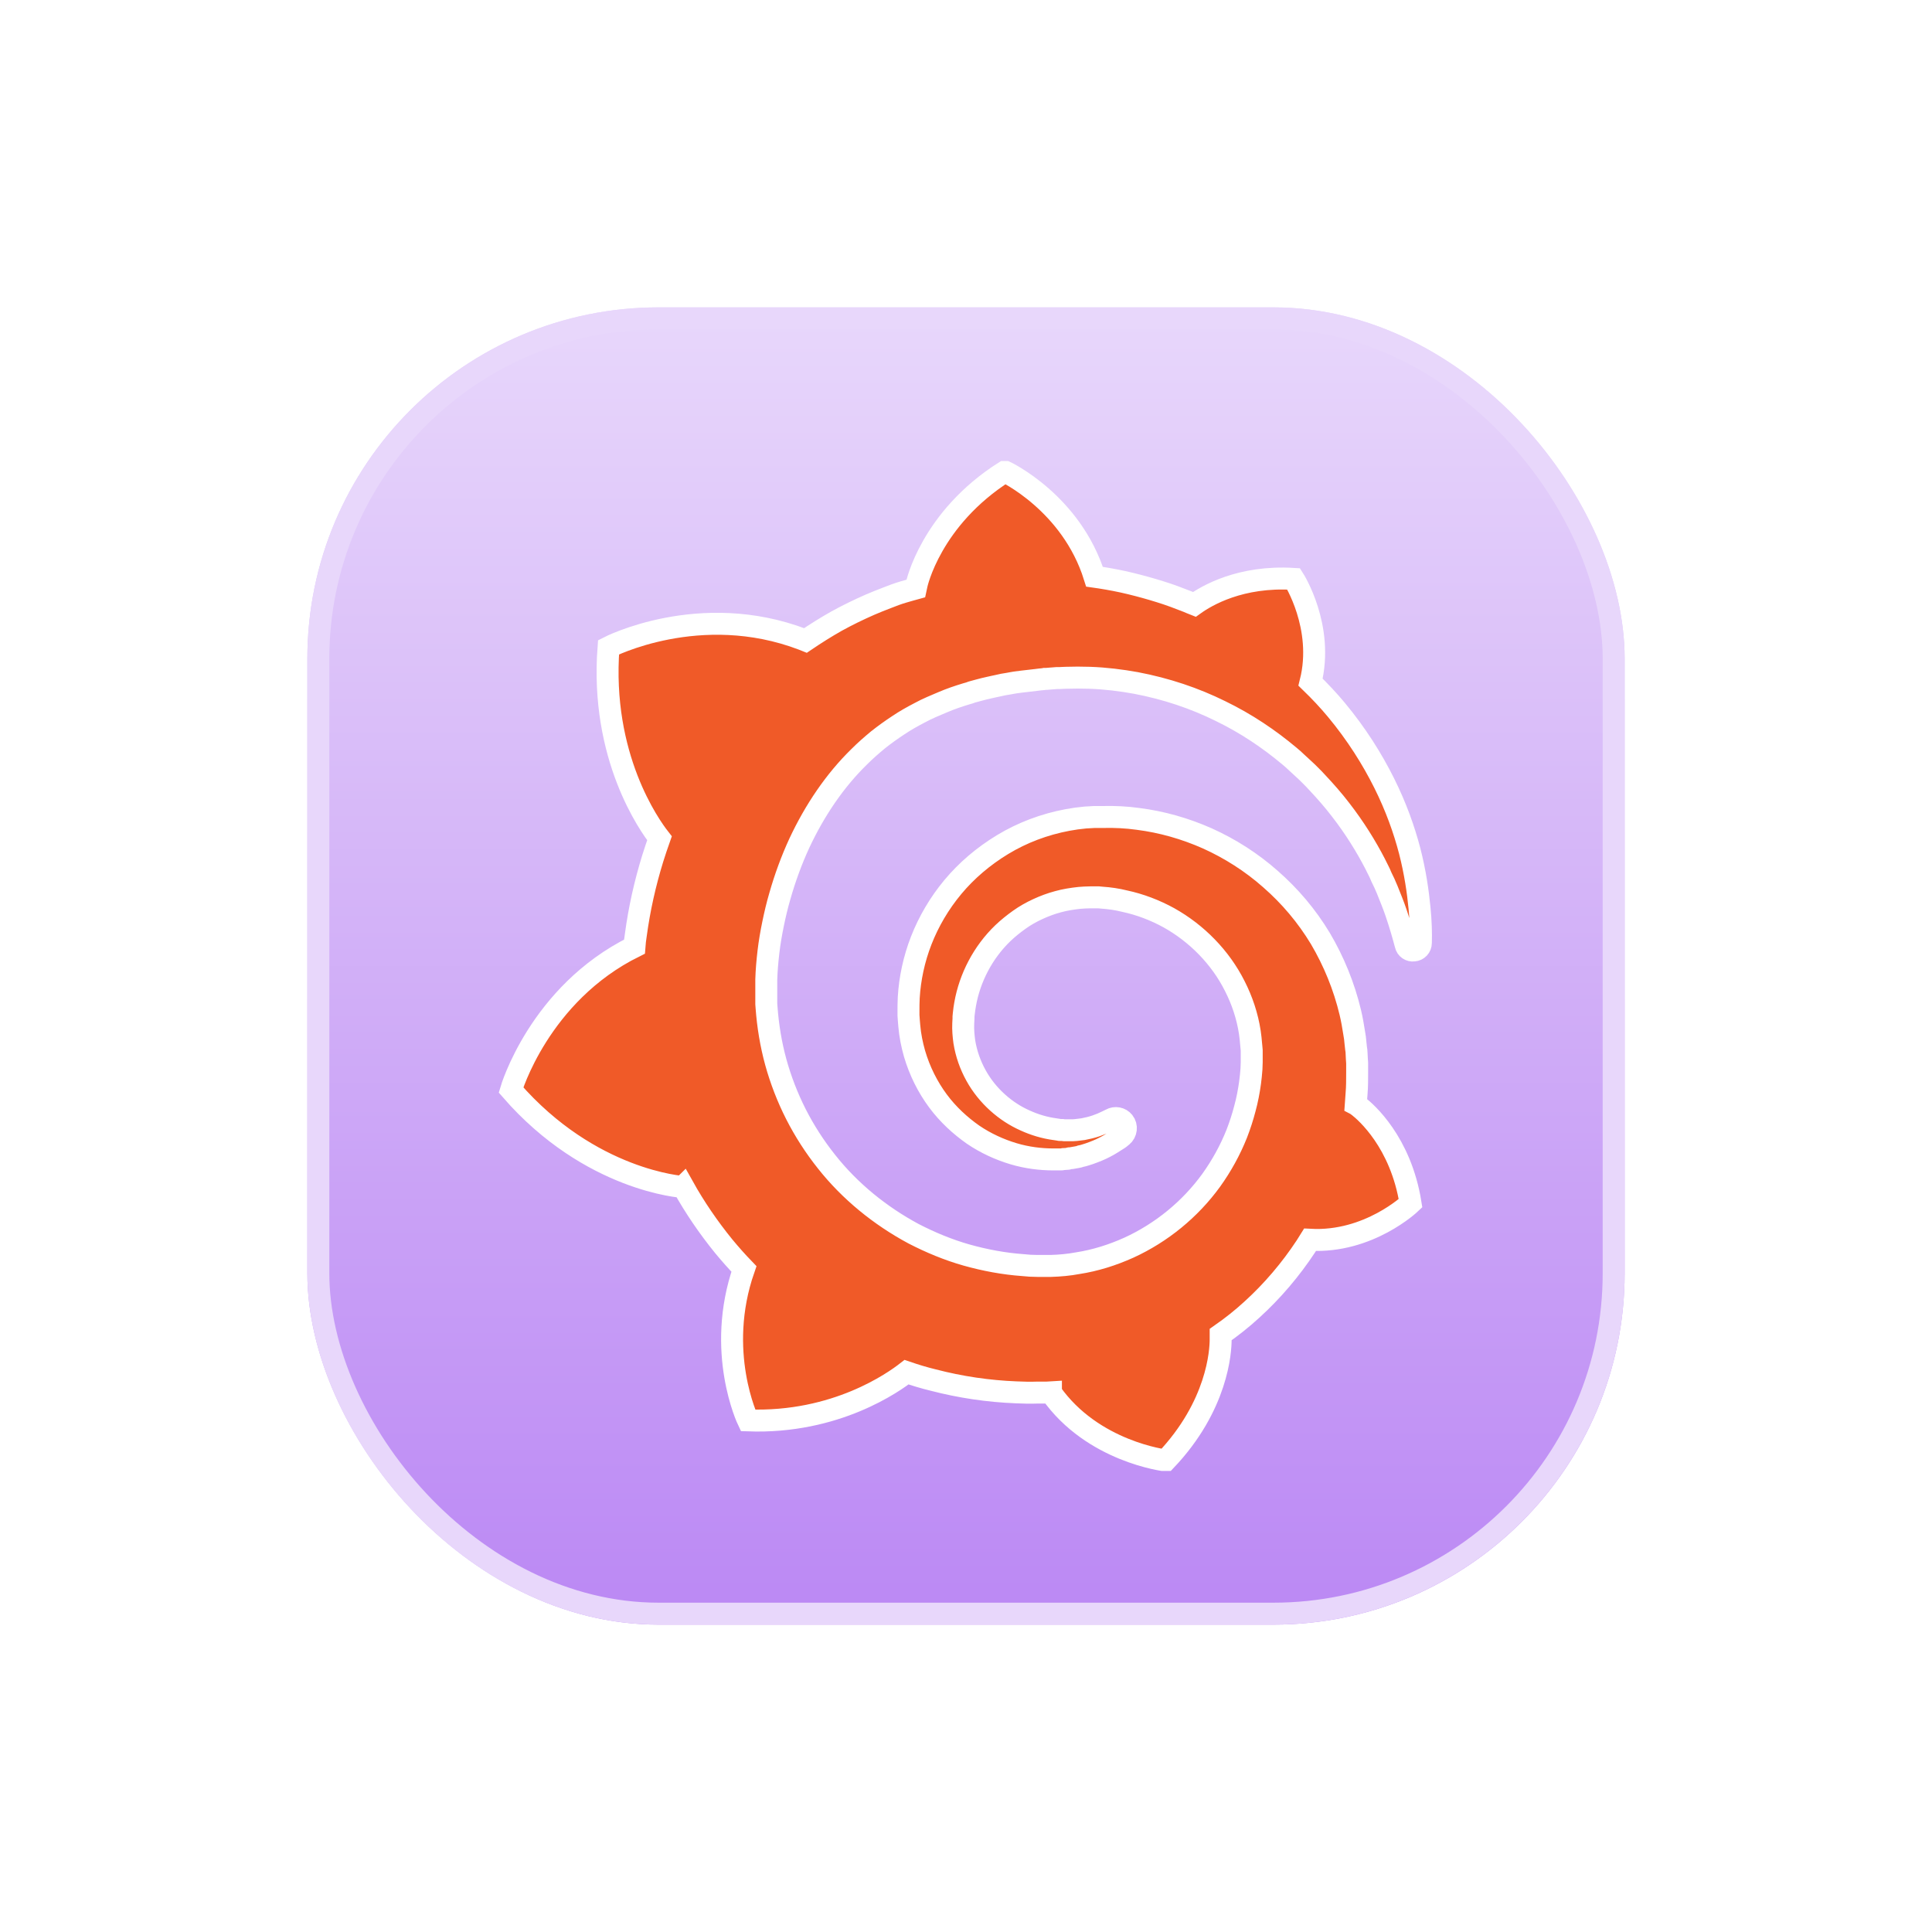 <svg width="88" height="88" viewBox="0 0 88 88" fill="none" xmlns="http://www.w3.org/2000/svg">
<g filter="url(#filter0_dd_122_3684)">
<rect x="14" y="14" width="60" height="60" rx="16" fill="url(#paint0_linear_122_3684)"/>
<rect x="14.5" y="14.5" width="59" height="59" rx="15.5" stroke="#E8D7FB"/>
<g clip-path="url(#clip0_122_3684)">
<path d="M64.657 41.357C64.583 40.6 64.459 39.731 64.211 38.764C63.962 37.808 63.59 36.754 63.044 35.662C62.498 34.57 61.791 33.441 60.873 32.336C60.513 31.902 60.116 31.48 59.694 31.071C60.327 28.552 58.925 26.368 58.925 26.368C56.505 26.219 54.967 27.125 54.396 27.534C54.297 27.497 54.21 27.447 54.11 27.41C53.701 27.249 53.279 27.088 52.832 26.951C52.398 26.815 51.951 26.691 51.492 26.579C51.033 26.467 50.574 26.38 50.102 26.306C50.016 26.294 49.941 26.281 49.854 26.269C48.8 22.894 45.772 21.479 45.772 21.479C42.385 23.626 41.752 26.628 41.752 26.628C41.752 26.628 41.739 26.691 41.715 26.802C41.528 26.852 41.342 26.914 41.156 26.963C40.896 27.038 40.635 27.137 40.387 27.236C40.126 27.336 39.878 27.435 39.618 27.547C39.109 27.77 38.6 28.018 38.104 28.291C37.62 28.564 37.148 28.862 36.689 29.172C36.627 29.147 36.565 29.123 36.565 29.123C31.875 27.336 27.718 29.482 27.718 29.482C27.334 34.471 29.592 37.61 30.038 38.181C29.927 38.491 29.828 38.801 29.728 39.111C29.381 40.24 29.12 41.394 28.959 42.598C28.934 42.772 28.909 42.945 28.897 43.119C24.554 45.266 23.276 49.646 23.276 49.646C26.887 53.802 31.106 54.063 31.106 54.063L31.118 54.051C31.651 55.006 32.272 55.912 32.967 56.768C33.265 57.128 33.562 57.463 33.885 57.798C32.57 61.57 34.071 64.697 34.071 64.697C38.091 64.846 40.734 62.935 41.293 62.501C41.69 62.637 42.099 62.761 42.509 62.86C43.749 63.183 45.015 63.369 46.281 63.419C46.591 63.431 46.914 63.444 47.224 63.431H47.67L47.869 63.419V63.431C49.767 66.136 53.093 66.521 53.093 66.521C55.463 64.027 55.599 61.545 55.599 61.012V60.974V60.9V60.788C56.096 60.441 56.567 60.069 57.014 59.659C57.957 58.803 58.788 57.823 59.483 56.768C59.545 56.669 59.607 56.569 59.669 56.47C62.349 56.619 64.248 54.807 64.248 54.807C63.801 52.016 62.213 50.651 61.878 50.39C61.878 50.39 61.865 50.378 61.841 50.365C61.816 50.353 61.816 50.34 61.816 50.34C61.803 50.328 61.779 50.316 61.754 50.303C61.766 50.13 61.779 49.968 61.791 49.795C61.816 49.497 61.816 49.187 61.816 48.889V48.492V48.417L61.803 48.231L61.791 47.983C61.791 47.896 61.779 47.822 61.766 47.747C61.754 47.673 61.754 47.586 61.741 47.511L61.717 47.276L61.679 47.04C61.63 46.73 61.58 46.432 61.506 46.122C61.22 44.918 60.749 43.777 60.141 42.747C59.52 41.717 58.751 40.811 57.87 40.042C57.002 39.273 56.021 38.652 55.004 38.193C53.974 37.734 52.907 37.436 51.84 37.3C51.306 37.225 50.773 37.2 50.239 37.213H49.991H49.929H49.842L49.643 37.225C49.569 37.225 49.495 37.237 49.432 37.237C49.16 37.262 48.886 37.3 48.626 37.349C47.559 37.548 46.554 37.932 45.673 38.466C44.792 38.999 44.023 39.657 43.402 40.402C42.782 41.146 42.298 41.977 41.963 42.834C41.628 43.69 41.442 44.583 41.392 45.439C41.38 45.65 41.38 45.874 41.38 46.084V46.246L41.392 46.42C41.404 46.519 41.404 46.63 41.417 46.73C41.454 47.164 41.541 47.586 41.653 47.983C41.888 48.789 42.261 49.522 42.72 50.142C43.179 50.762 43.737 51.271 44.32 51.681C44.904 52.078 45.536 52.363 46.157 52.549C46.777 52.735 47.398 52.81 47.981 52.81H48.192H48.303C48.34 52.81 48.378 52.81 48.415 52.797C48.477 52.797 48.539 52.785 48.601 52.785C48.614 52.785 48.638 52.785 48.651 52.773L48.713 52.76C48.75 52.76 48.787 52.748 48.825 52.748C48.899 52.735 48.961 52.723 49.035 52.711C49.11 52.698 49.172 52.686 49.234 52.661C49.37 52.636 49.495 52.586 49.619 52.549C49.867 52.462 50.115 52.363 50.326 52.251C50.549 52.14 50.748 52.003 50.946 51.879C50.996 51.842 51.058 51.805 51.108 51.755C51.306 51.594 51.343 51.296 51.182 51.097C51.045 50.924 50.797 50.874 50.599 50.986C50.549 51.011 50.5 51.035 50.45 51.06C50.276 51.147 50.102 51.221 49.916 51.284C49.73 51.346 49.532 51.395 49.333 51.432C49.234 51.445 49.135 51.457 49.023 51.47C48.973 51.47 48.924 51.482 48.862 51.482H48.713H48.564C48.502 51.482 48.44 51.482 48.378 51.47H48.365H48.303C48.279 51.47 48.241 51.47 48.217 51.457C48.154 51.445 48.105 51.445 48.043 51.432C47.584 51.37 47.124 51.234 46.69 51.035C46.243 50.837 45.822 50.564 45.437 50.217C45.052 49.869 44.717 49.459 44.457 48.988C44.196 48.517 44.01 47.995 43.923 47.449C43.886 47.176 43.861 46.891 43.874 46.618C43.874 46.544 43.886 46.469 43.886 46.395V46.382V46.295C43.886 46.258 43.898 46.221 43.898 46.184C43.911 46.035 43.936 45.886 43.961 45.737C44.171 44.546 44.767 43.38 45.685 42.499C45.921 42.275 46.169 42.077 46.43 41.891C46.69 41.705 46.976 41.543 47.273 41.407C47.571 41.27 47.869 41.158 48.192 41.072C48.502 40.985 48.825 40.935 49.16 40.898C49.321 40.886 49.482 40.873 49.656 40.873H49.767H49.991H50.003H50.041L50.177 40.886C50.537 40.91 50.884 40.96 51.232 41.047C51.926 41.196 52.609 41.456 53.242 41.804C54.507 42.511 55.587 43.603 56.245 44.918C56.58 45.576 56.815 46.283 56.927 47.015C56.952 47.201 56.977 47.387 56.989 47.574L57.002 47.71L57.014 47.846V47.983V48.12V48.38C57.014 48.467 57.002 48.616 57.002 48.703C56.989 48.901 56.964 49.112 56.939 49.311C56.915 49.509 56.877 49.708 56.84 49.906C56.803 50.105 56.753 50.303 56.704 50.489C56.604 50.874 56.48 51.259 56.331 51.643C56.034 52.388 55.637 53.108 55.165 53.765C54.21 55.081 52.907 56.148 51.418 56.83C50.673 57.165 49.892 57.413 49.085 57.537C48.688 57.612 48.279 57.649 47.869 57.661H47.298H47.286H47.249C47.025 57.661 46.814 57.649 46.591 57.624C45.722 57.562 44.866 57.401 44.023 57.165C43.191 56.929 42.385 56.594 41.615 56.197C40.089 55.378 38.712 54.261 37.645 52.909C37.111 52.239 36.64 51.507 36.255 50.75C35.87 49.993 35.56 49.187 35.337 48.38C35.113 47.561 34.977 46.73 34.915 45.886L34.903 45.725V45.017V45.005V44.931V44.62C34.915 44.211 34.952 43.777 35.002 43.355C35.051 42.933 35.126 42.499 35.213 42.077C35.3 41.655 35.399 41.233 35.523 40.811C35.759 39.98 36.056 39.173 36.404 38.416C37.111 36.903 38.029 35.55 39.134 34.471C39.407 34.197 39.692 33.949 39.99 33.701C40.288 33.465 40.598 33.242 40.92 33.031C41.231 32.82 41.566 32.634 41.901 32.46C42.062 32.373 42.236 32.287 42.409 32.212C42.496 32.175 42.583 32.138 42.67 32.1C42.757 32.063 42.844 32.026 42.931 31.989C43.278 31.84 43.638 31.716 44.01 31.604C44.097 31.579 44.196 31.555 44.283 31.517C44.37 31.492 44.469 31.468 44.556 31.443C44.742 31.393 44.928 31.344 45.114 31.306C45.201 31.282 45.3 31.269 45.4 31.244C45.499 31.22 45.586 31.207 45.685 31.182C45.785 31.17 45.871 31.145 45.971 31.133L46.107 31.108L46.256 31.083C46.355 31.071 46.442 31.058 46.541 31.046C46.653 31.033 46.752 31.021 46.864 31.009C46.951 30.996 47.1 30.984 47.187 30.971C47.249 30.959 47.323 30.959 47.385 30.947L47.522 30.934L47.584 30.922H47.658C47.77 30.909 47.869 30.909 47.981 30.897L48.142 30.884H48.154H48.266C48.353 30.884 48.452 30.872 48.539 30.872C48.899 30.86 49.271 30.86 49.631 30.872C50.351 30.897 51.058 30.984 51.74 31.108C53.118 31.369 54.408 31.803 55.587 32.386C56.766 32.957 57.808 33.664 58.726 34.433C58.788 34.483 58.838 34.532 58.9 34.582C58.95 34.632 59.012 34.681 59.061 34.731C59.173 34.83 59.272 34.93 59.384 35.029C59.495 35.128 59.595 35.227 59.694 35.327C59.793 35.426 59.893 35.525 59.992 35.637C60.377 36.046 60.736 36.456 61.059 36.878C61.704 37.709 62.225 38.553 62.635 39.347C62.66 39.397 62.684 39.446 62.709 39.496C62.734 39.545 62.759 39.595 62.784 39.645C62.833 39.744 62.883 39.843 62.92 39.943C62.97 40.042 63.007 40.129 63.057 40.228C63.094 40.327 63.144 40.414 63.181 40.513C63.33 40.886 63.478 41.245 63.59 41.58C63.776 42.126 63.913 42.61 64.025 43.032C64.062 43.206 64.223 43.318 64.397 43.293C64.583 43.28 64.719 43.131 64.719 42.945C64.732 42.499 64.719 41.965 64.657 41.357Z" fill="url(#paint1_linear_122_3684)" stroke="white"/>
</g>
</g>
<defs>
<filter id="filter0_dd_122_3684" x="0" y="0" width="88" height="88" filterUnits="userSpaceOnUse" color-interpolation-filters="sRGB">
<feFlood flood-opacity="0" result="BackgroundImageFix"/>
<feColorMatrix in="SourceAlpha" type="matrix" values="0 0 0 0 0 0 0 0 0 0 0 0 0 0 0 0 0 0 127 0" result="hardAlpha"/>
<feOffset dx="4" dy="-4"/>
<feGaussianBlur stdDeviation="5"/>
<feComposite in2="hardAlpha" operator="out"/>
<feColorMatrix type="matrix" values="0 0 0 0 0.91 0 0 0 0 0.843 0 0 0 0 0.984 0 0 0 0.8 0"/>
<feBlend mode="normal" in2="BackgroundImageFix" result="effect1_dropShadow_122_3684"/>
<feColorMatrix in="SourceAlpha" type="matrix" values="0 0 0 0 0 0 0 0 0 0 0 0 0 0 0 0 0 0 127 0" result="hardAlpha"/>
<feOffset dx="-4" dy="4"/>
<feGaussianBlur stdDeviation="5"/>
<feComposite in2="hardAlpha" operator="out"/>
<feColorMatrix type="matrix" values="0 0 0 0 0.91 0 0 0 0 0.843 0 0 0 0 0.984 0 0 0 0.8 0"/>
<feBlend mode="normal" in2="effect1_dropShadow_122_3684" result="effect2_dropShadow_122_3684"/>
<feBlend mode="normal" in="SourceGraphic" in2="effect2_dropShadow_122_3684" result="shape"/>
</filter>
<linearGradient id="paint0_linear_122_3684" x1="44" y1="14" x2="44" y2="74" gradientUnits="userSpaceOnUse">
<stop stop-color="#E8D7FB"/>
<stop offset="1" stop-color="#BB88F4"/>
</linearGradient>
<linearGradient id="paint1_linear_122_3684" x1="2095.44" y1="5536.83" x2="2095.44" y2="1424.03" gradientUnits="userSpaceOnUse">
<stop stop-color="#FFF100"/>
<stop offset="1" stop-color="#F05A28"/>
</linearGradient>
<clipPath id="clip0_122_3684">
<rect width="46" height="46" fill="white" transform="translate(21 21)"/>
</clipPath>
</defs>
</svg>

